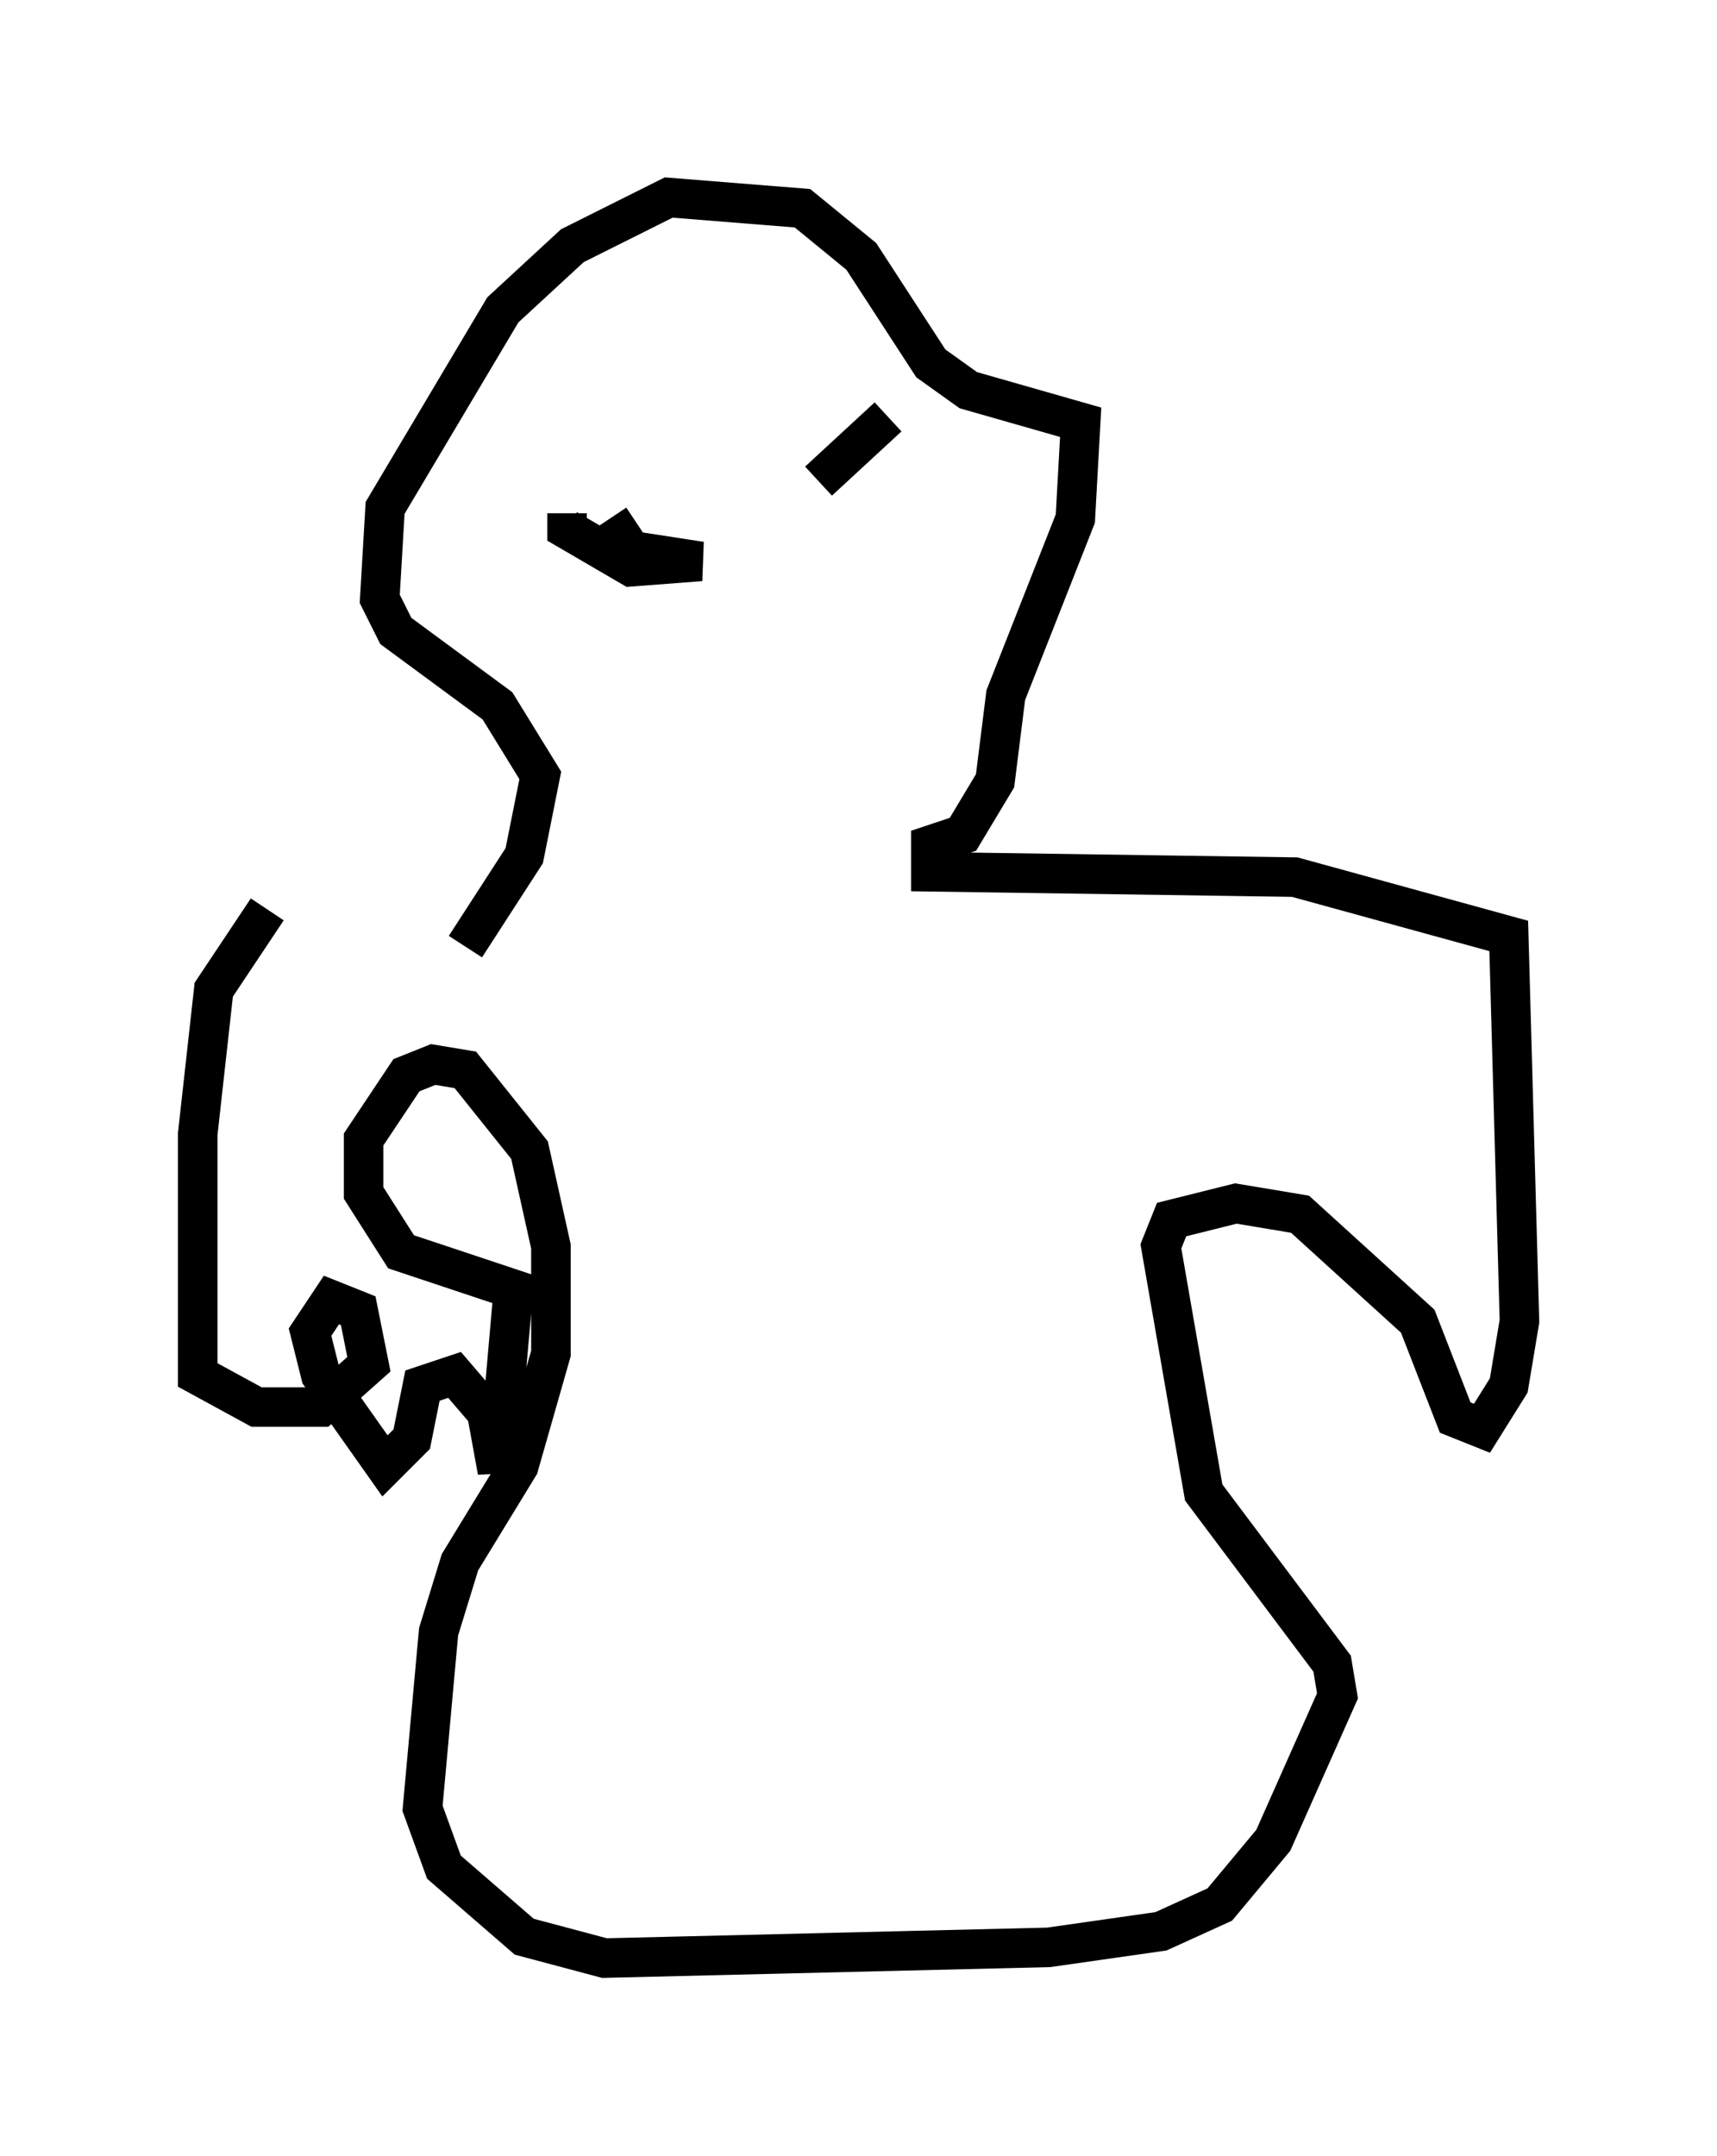 <?xml version="1.0" encoding="utf-8" ?>
<svg baseProfile="full" height="54.519" version="1.1" width="43.423" xmlns="http://www.w3.org/2000/svg" xmlns:ev="http://www.w3.org/2001/xml-events" xmlns:xlink="http://www.w3.org/1999/xlink"><defs /><rect fill="white" height="54.519" width="43.423" x="0" y="0" /><path d="M13.525, 22.862 m-6.766, 0.135 l-1.353, 2.03 -0.406, 3.654 l0.0, 6.089 1.488, 0.812 l1.624, 0.0 1.218, -1.083 l-0.271, -1.353 -0.677, -0.271 l-0.541, 0.812 0.271, 1.083 l1.624, 2.3 0.677, -0.677 l0.271, -1.353 0.812, -0.271 l0.812, 0.947 0.271, 1.488 l0.406, -4.601 -2.842, -0.947 l-0.947, -1.488 0.0, -1.353 l1.083, -1.624 0.677, -0.271 l0.812, 0.135 1.624, 2.03 l0.541, 2.436 0.0, 2.706 l-0.812, 2.842 -1.488, 2.436 l-0.541, 1.759 -0.406, 4.465 l0.541, 1.488 2.03, 1.759 l2.03, 0.541 11.231, -0.271 l2.842, -0.406 1.488, -0.677 l1.353, -1.624 1.624, -3.654 l-0.135, -0.812 -3.248, -4.33 l-1.083, -6.225 0.271, -0.677 l1.624, -0.406 1.624, 0.271 l2.977, 2.706 0.947, 2.436 l0.677, 0.271 0.677, -1.083 l0.271, -1.624 -0.271, -9.743 l-5.413, -1.488 -9.202, -0.135 l0.0, -0.677 0.812, -0.271 l0.812, -1.353 0.271, -2.165 l1.759, -4.465 0.135, -2.436 l-2.842, -0.812 -0.947, -0.677 l-1.759, -2.706 -1.488, -1.218 l-3.383, -0.271 -2.436, 1.218 l-1.759, 1.624 -2.977, 5.007 l-0.135, 2.3 0.406, 0.812 l2.571, 1.894 1.083, 1.759 l-0.406, 2.03 -1.488, 2.3 m4.33, -11.096 l0.0, 0.0 m-0.677, 0.271 l0.541, 0.812 1.759, 0.271 l-1.759, 0.135 -1.624, -0.947 l0.0, -0.406 m6.36, -0.812 l1.759, -1.624 m-6.089, 8.931 " fill="none" stroke="black" stroke-width="1" /></svg>